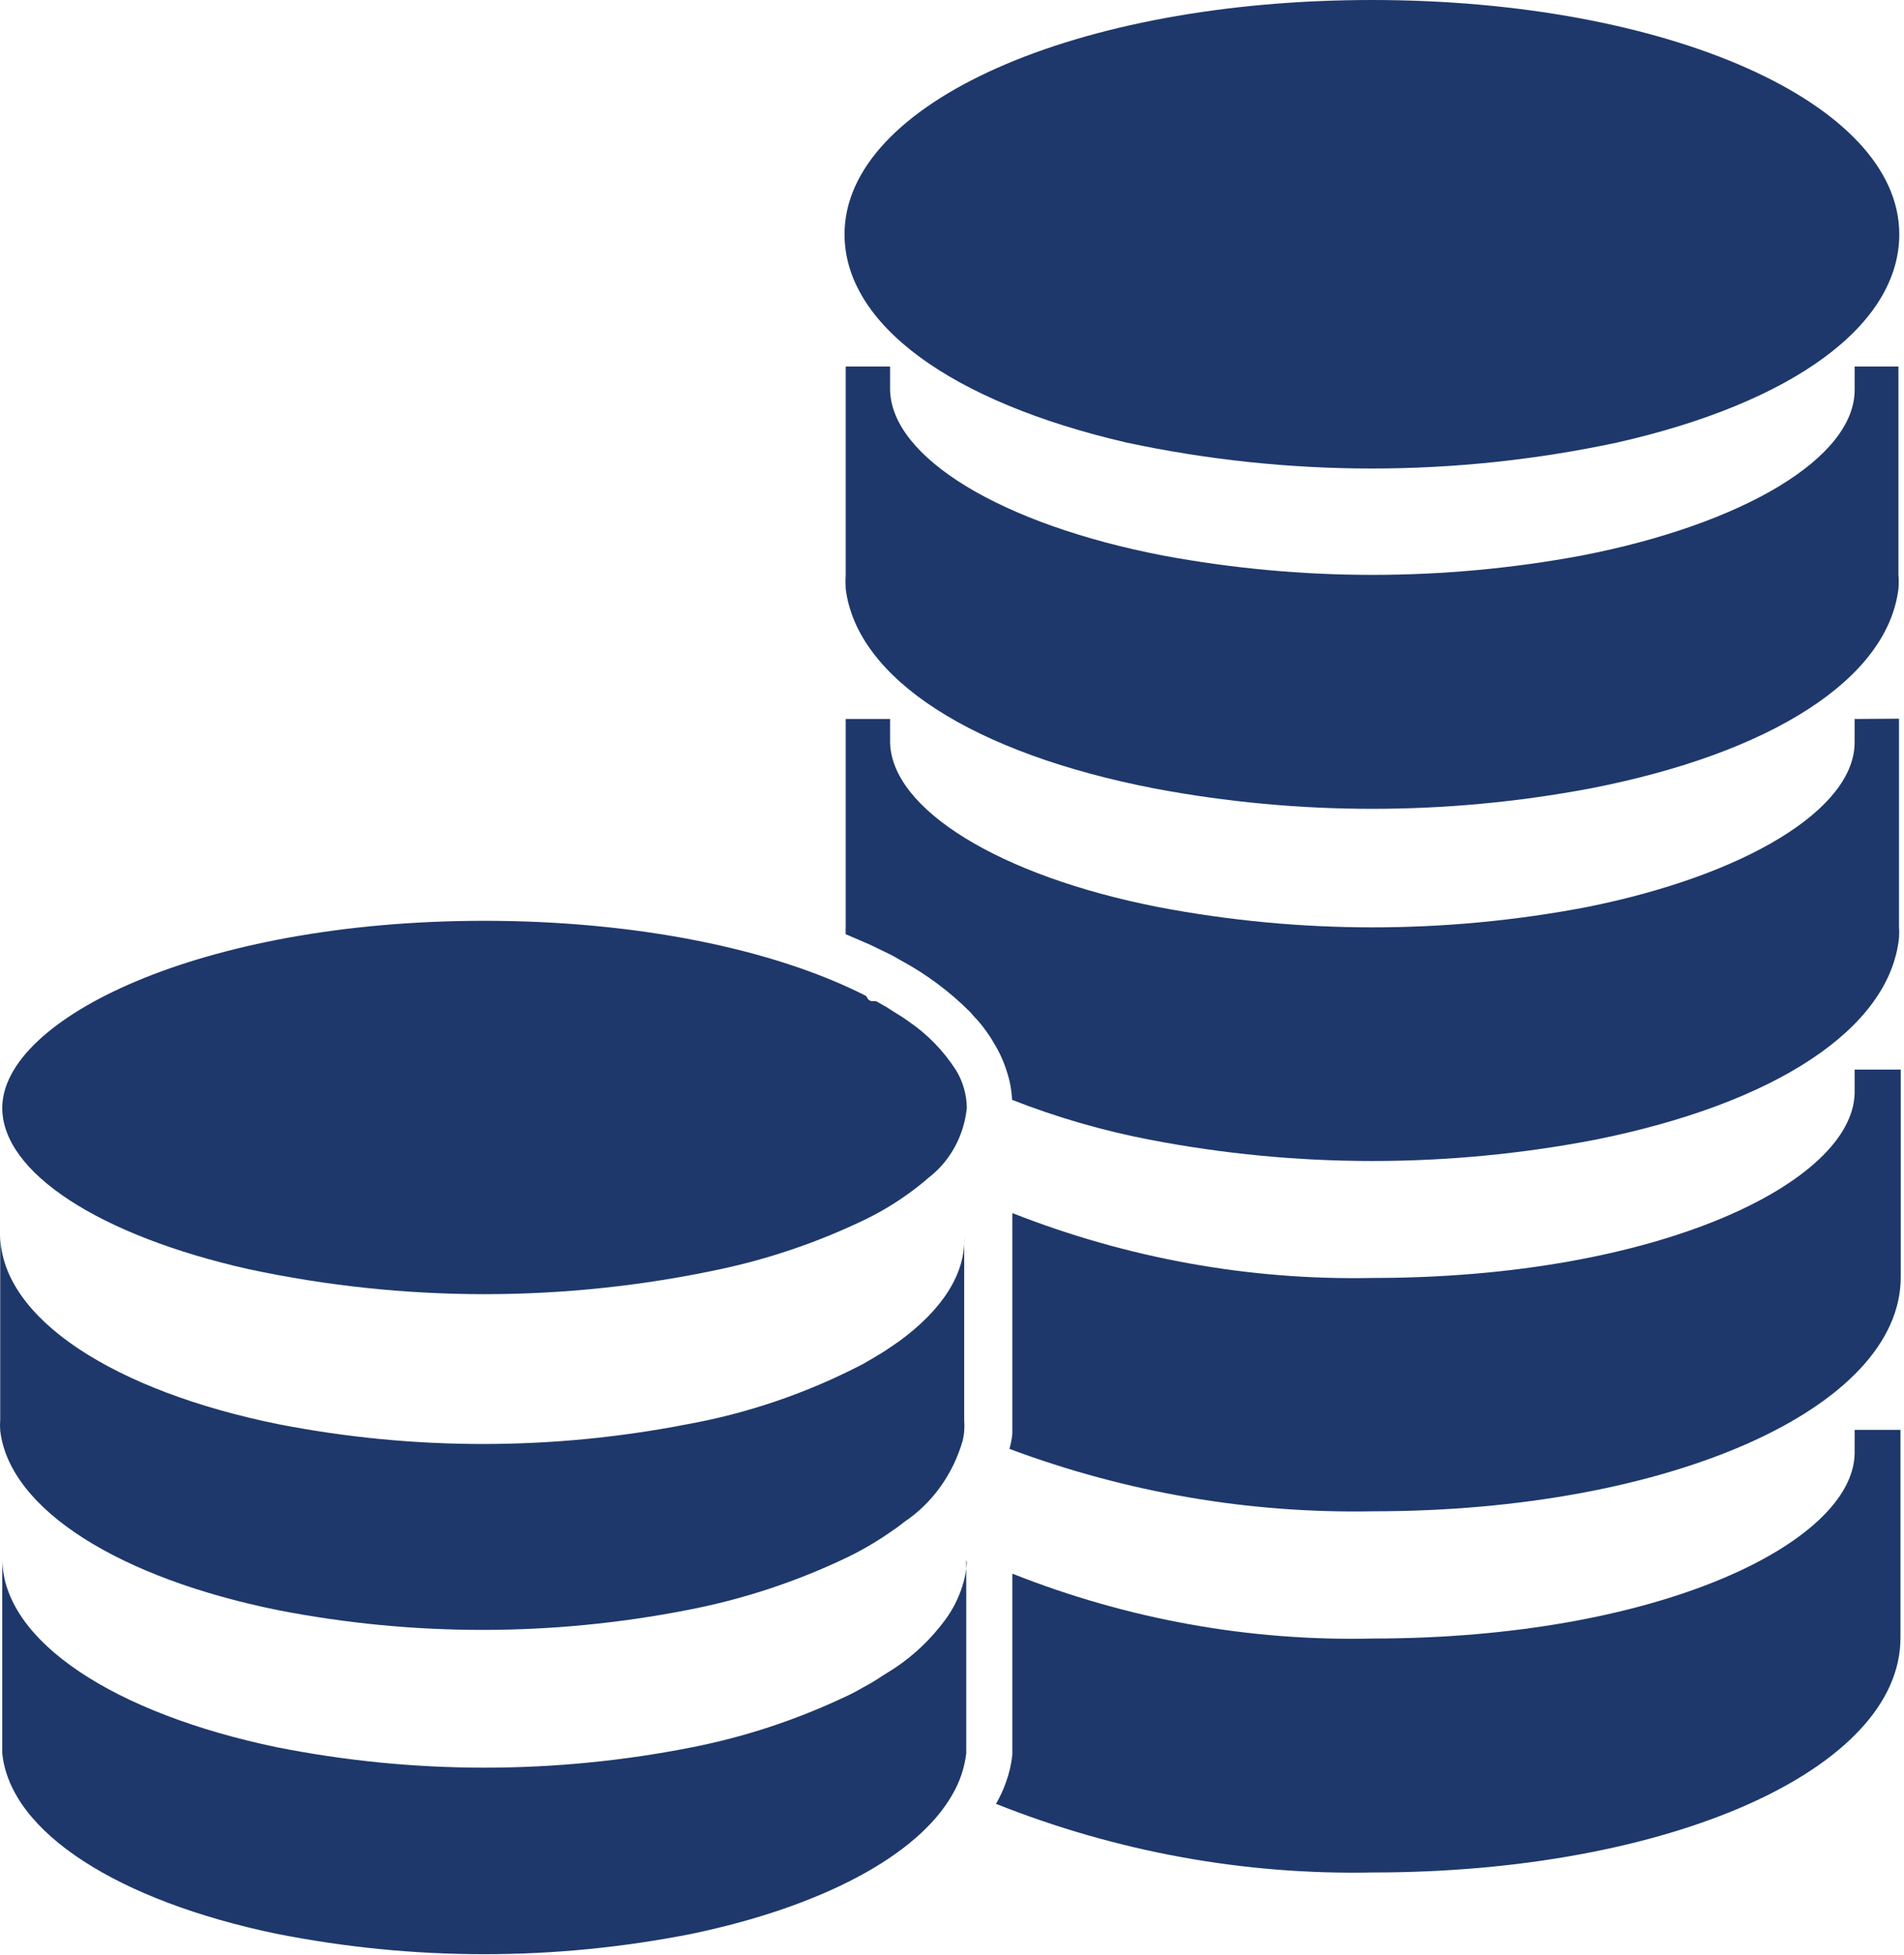 <svg width="113" height="116" viewBox="0 0 113 116" fill="none" xmlns="http://www.w3.org/2000/svg">
<path d="M110.071 63.455V64.843C109.967 70.135 98.431 75.817 81.457 75.817C74.17 75.965 66.921 74.659 60.082 71.968V84.533V85.069C60.05 85.37 59.992 85.668 59.909 85.957C66.847 88.549 74.16 89.802 81.508 89.659C99.055 89.659 112.807 83.552 112.807 75.761V63.455H110.071Z" fill="#1E386B"/>
<path d="M110.071 84.828V86.234C109.967 91.527 98.431 97.208 81.456 97.208C74.168 97.377 66.916 96.071 60.082 93.359V103.426C60.082 103.648 60.082 103.87 60.082 104.092C60.023 104.657 59.895 105.21 59.701 105.739C59.544 106.184 59.346 106.612 59.112 107.016C66.266 109.864 73.858 111.245 81.491 111.087C99.037 111.087 112.79 104.98 112.79 97.171V84.828H110.071Z" fill="#1E386B"/>
<path d="M110.07 42.655V44.043C110.07 48.003 103.592 51.926 94.17 53.814C85.76 55.418 77.152 55.418 68.743 53.814C59.303 51.963 52.911 48.003 52.825 44.043V42.655H50.192V54.998C50.184 55.14 50.184 55.282 50.192 55.424L51.612 56.035L52.686 56.553L52.98 56.701L53.5 56.997C54.991 57.803 56.367 58.831 57.588 60.05L57.796 60.291L58.004 60.513L58.298 60.864L58.558 61.216L58.8 61.568L59.008 61.919C59.322 62.432 59.572 62.985 59.753 63.566C59.933 64.108 60.038 64.676 60.065 65.25C62.726 66.293 65.467 67.085 68.257 67.619C76.986 69.298 85.926 69.298 94.655 67.619C105.394 65.472 112.132 61.013 112.703 55.646C112.72 55.424 112.72 55.202 112.703 54.98V42.637L110.07 42.655Z" fill="#1E386B"/>
<path d="M110.071 21.744V23.132C110.071 27.148 103.489 31.089 93.876 32.958C85.652 34.488 77.243 34.488 69.02 32.958C59.424 31.108 52.912 27.148 52.825 23.132V21.744H50.192V34.087C50.175 34.371 50.175 34.655 50.192 34.938C50.868 40.268 57.727 44.691 68.535 46.782C77.072 48.386 85.806 48.386 94.343 46.782C105.152 44.691 112.011 40.268 112.669 34.938C112.693 34.655 112.693 34.37 112.669 34.087V21.744H110.071Z" fill="#1E386B"/>
<path d="M66.871 26.259C76.471 28.307 86.354 28.307 95.953 26.259C106.45 23.89 112.72 19.264 112.72 13.898C112.72 6.107 98.967 0 81.421 0C63.875 0 50.122 6.107 50.122 13.898C50.122 19.227 56.392 23.835 66.871 26.259Z" fill="#1E386B"/>
<path d="M57.38 92.712C57.349 93.198 57.256 93.677 57.102 94.136C56.874 94.846 56.535 95.51 56.098 96.098C55.253 97.242 54.227 98.219 53.067 98.985L52.357 99.429C51.999 99.673 51.629 99.895 51.248 100.095C50.866 100.321 50.473 100.525 50.07 100.706C47.207 102.051 44.208 103.038 41.133 103.648C32.952 105.277 24.561 105.277 16.381 103.648C6.837 101.65 0.22 97.412 0.134 92.545V103.463C0.134 103.648 0.134 103.833 0.134 104.018C0.619 108.737 7.062 112.771 16.363 114.714C24.544 116.343 32.935 116.343 41.115 114.714C48.702 113.123 54.435 110.125 56.514 106.479C56.956 105.734 57.24 104.894 57.345 104.018C57.345 103.833 57.345 103.648 57.345 103.463V92.545L57.38 92.712Z" fill="#1E386B"/>
<path d="M53.361 79.573C53.032 79.795 52.703 80.036 52.34 80.258C51.976 80.48 51.578 80.721 51.179 80.942C47.891 82.648 44.391 83.845 40.786 84.496C32.77 86.058 24.554 86.058 16.537 84.496C6.837 82.534 0.1 78.259 0.013 73.3V84.218C-0.004 84.44 -0.004 84.662 0.013 84.884C0.585 89.603 7.167 93.637 16.503 95.525C24.519 97.087 32.735 97.087 40.752 95.525C44.06 94.897 47.283 93.834 50.348 92.36C51.286 91.9 52.19 91.362 53.05 90.75C53.275 90.602 53.483 90.436 53.673 90.288C55.333 89.173 56.562 87.459 57.138 85.458C57.176 85.281 57.205 85.102 57.224 84.921C57.241 84.7 57.241 84.477 57.224 84.255V73.337C57.328 75.594 55.873 77.741 53.361 79.573Z" fill="#1E386B"/>
<path d="M53.933 60.605C53.699 60.43 53.456 60.269 53.205 60.124L52.824 59.883C52.697 59.792 52.564 59.712 52.426 59.643L52.01 59.402H51.594L51.404 59.088C45.861 56.256 37.634 54.628 28.748 54.628C11.877 54.628 0.134 60.457 0.134 65.731C0.134 69.543 5.867 73.3 14.77 75.298C24.003 77.272 33.511 77.272 42.743 75.298C45.547 74.701 48.282 73.783 50.902 72.56C52.319 71.92 53.652 71.087 54.868 70.08L55.076 69.895C55.714 69.415 56.249 68.795 56.647 68.078C57.044 67.36 57.294 66.56 57.38 65.731C57.369 64.935 57.147 64.158 56.739 63.492C55.995 62.337 55.041 61.355 53.933 60.605Z" fill="#1E386B"/>
<path d="M51.993 59.402H51.889H51.716L51.387 59.235L51.577 59.55L51.993 59.402Z" fill="#1E386B"/>
</svg>
